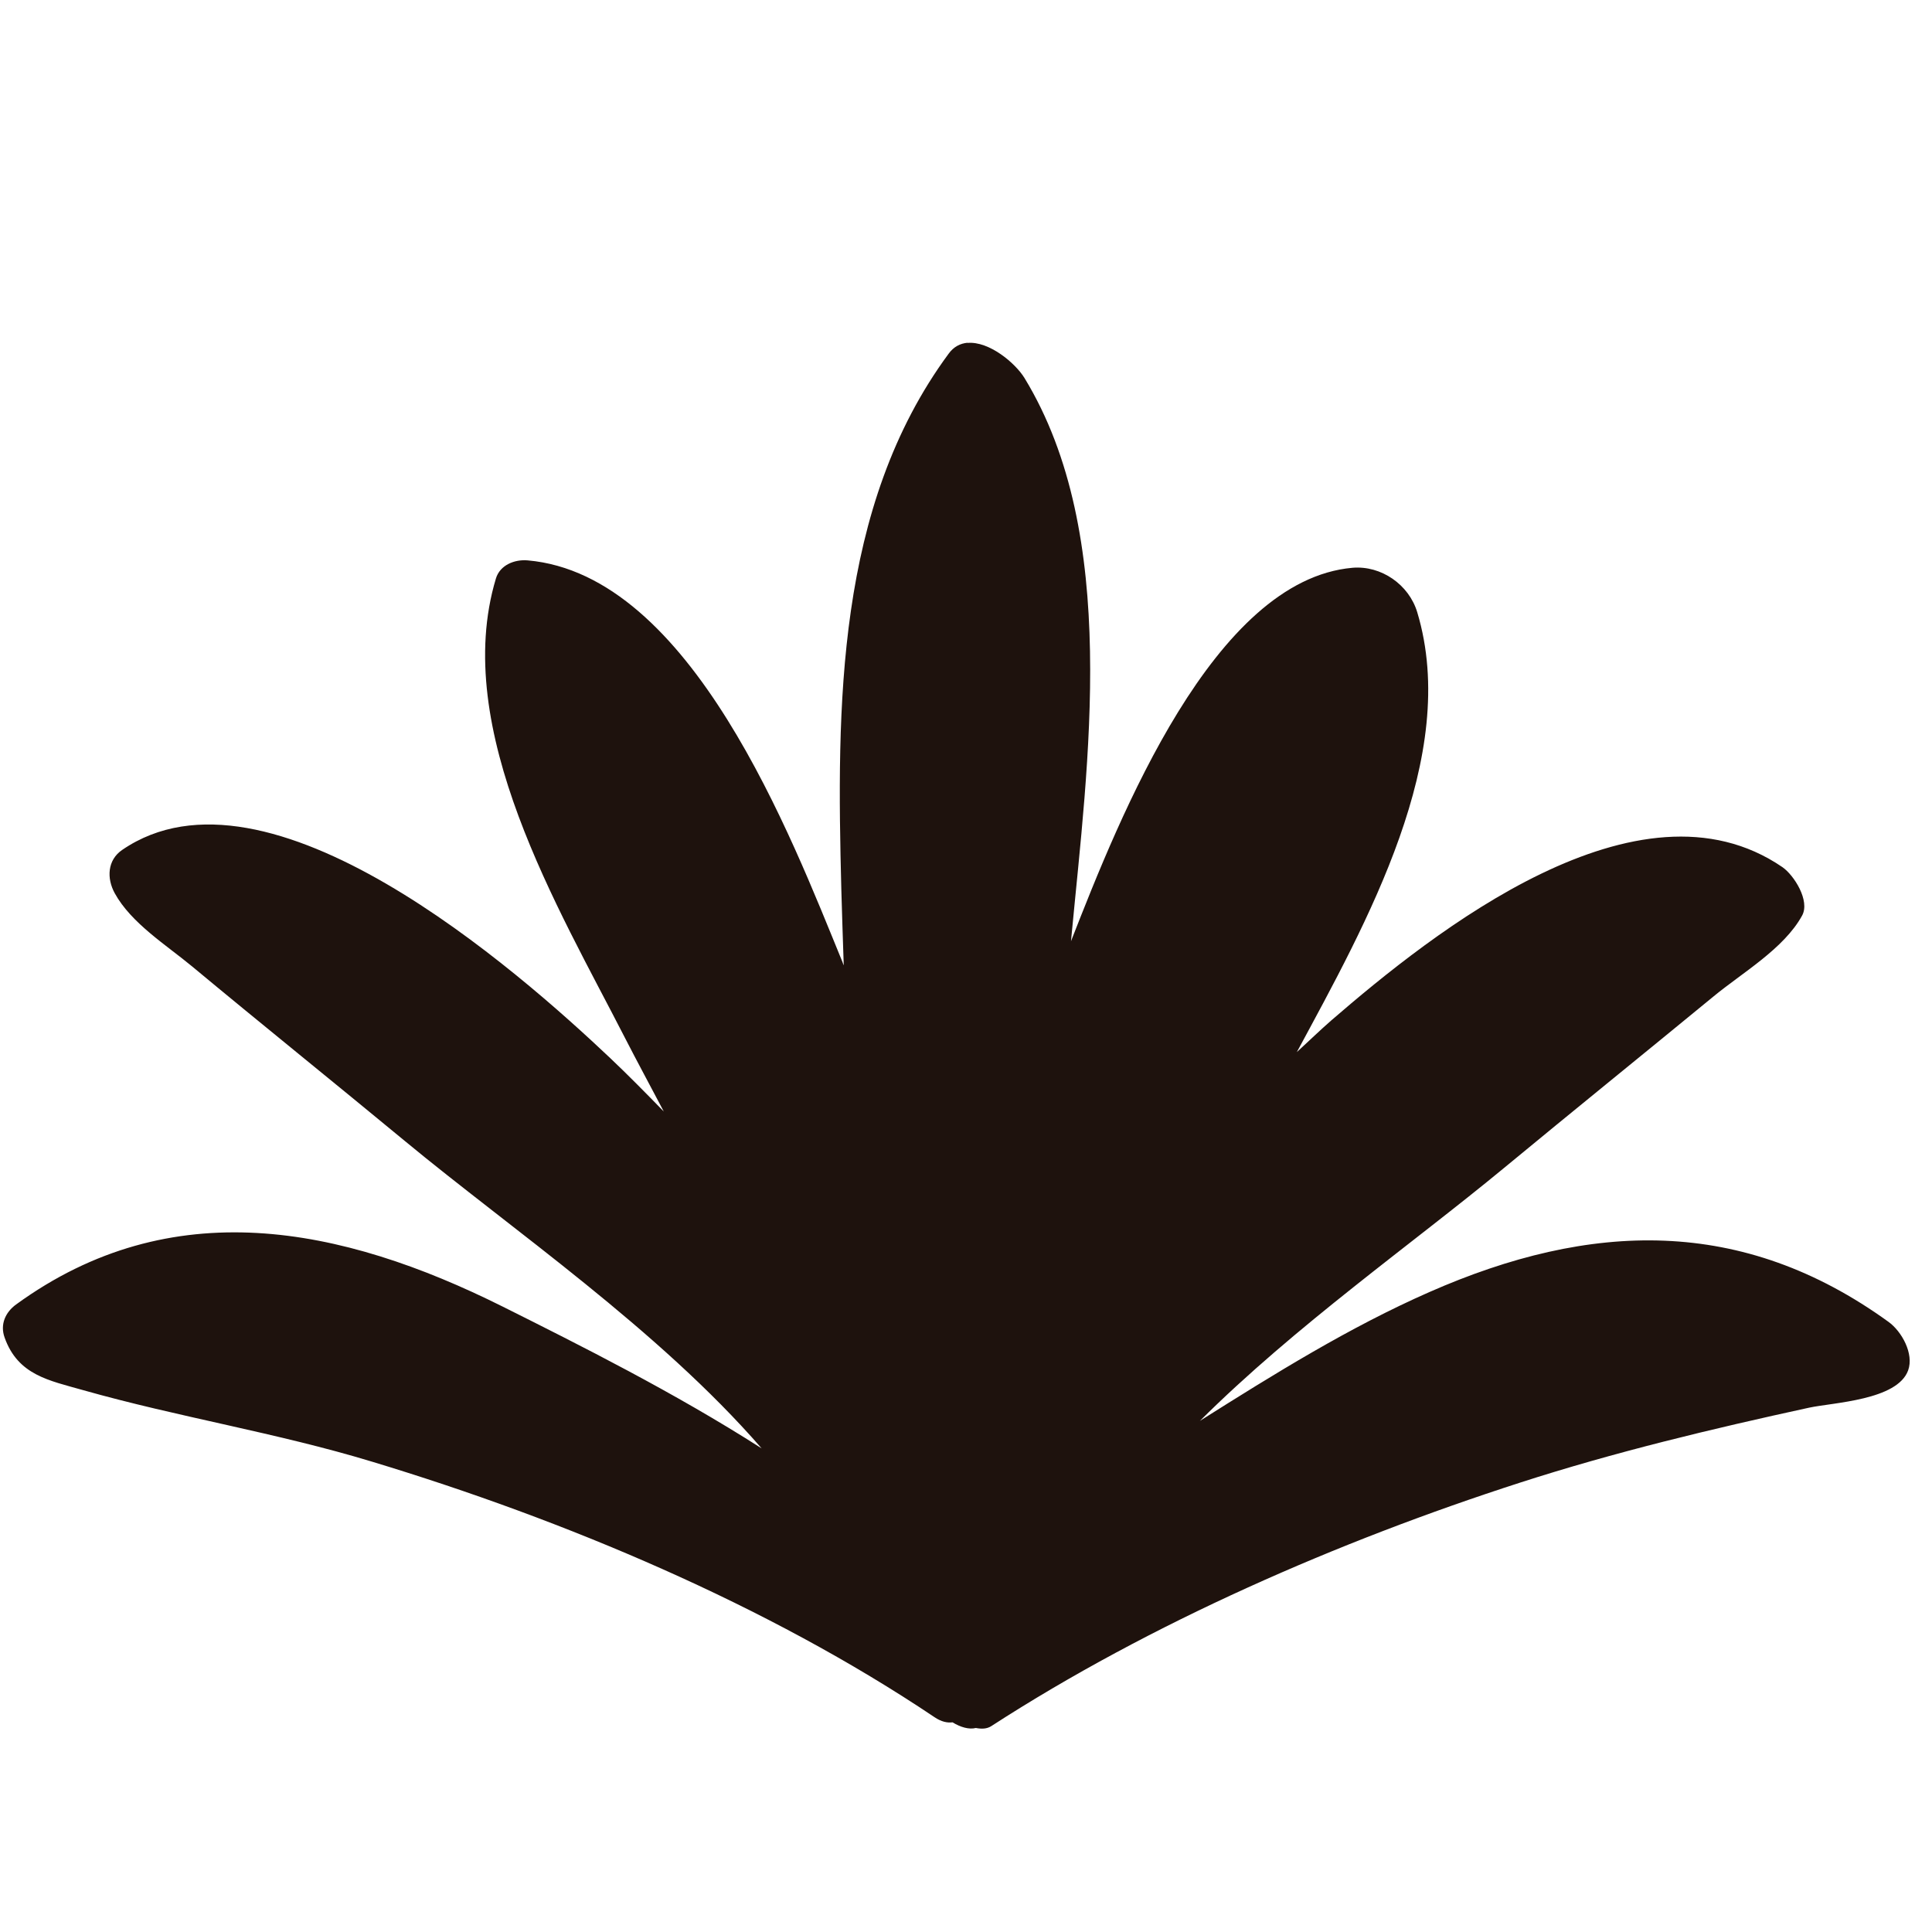 <?xml version="1.0" encoding="UTF-8" standalone="no"?>
<!-- Created with Inkscape (http://www.inkscape.org/) -->

<svg
   xmlns:dc="http://purl.org/dc/elements/1.1/"
   xmlns:cc="http://creativecommons.org/ns#"
   xmlns:rdf="http://www.w3.org/1999/02/22-rdf-syntax-ns#"
   xmlns:svg="http://www.w3.org/2000/svg"
   xmlns="http://www.w3.org/2000/svg"
   xmlns:sodipodi="http://sodipodi.sourceforge.net/DTD/sodipodi-0.dtd"
   xmlns:inkscape="http://www.inkscape.org/namespaces/inkscape"
   version="1.1"
   id="svg2"
   xml:space="preserve"
   width="16"
   height="16"
   viewBox="0 0 16 16"
   sodipodi:docname="LotusFavicon.svg"
   inkscape:version="0.92.0 r"
   inkscape:export-filename="/media/enc/dev/structuredSutras/assets/LotusFavicon.svg.png"
   inkscape:export-xdpi="96"
   inkscape:export-ydpi="96"><defs
     id="defs6" /><sodipodi:namedview
     pagecolor="#ffffff"
     bordercolor="#666666"
     borderopacity="1"
     objecttolerance="10"
     gridtolerance="10"
     guidetolerance="10"
     inkscape:pageopacity="0"
     inkscape:pageshadow="2"
     inkscape:window-width="1920"
     inkscape:window-height="1136"
     id="namedview4"
     showgrid="false"
     inkscape:zoom="14.159999"
     inkscape:cx="9.2024848"
     inkscape:cy="8.489128"
     inkscape:window-x="1280"
     inkscape:window-y="27"
     inkscape:window-maximized="1"
     inkscape:current-layer="g10"
     fit-margin-top="0"
     fit-margin-left="0"
     fit-margin-right="0"
     fit-margin-bottom="0" /><g
     id="g10"
     inkscape:groupmode="layer"
     inkscape:label="056038"
     transform="matrix(1.333,0,0,-1.333,-299.176,73.057)"><path
       style="fill:#1e120d;fill-opacity:1;fill-rule:nonzero;stroke:none;stroke-width:0.312"
       d="m 230.449,52.677 c -0.044,-0.004 -0.086,-0.024 -0.118,-0.069 -0.7,-0.95 -0.695,-2.195 -0.666,-3.326 0.004,-0.153 0.01,-0.316 0.015,-0.473 -0.003,0.007 -0.006,0.014 -0.008,0.021 -0.319,0.778 -0.937,2.406 -1.956,2.495 -0.081,0.007 -0.172,-0.029 -0.197,-0.113 -0.282,-0.937 0.391,-2.051 0.8,-2.85 0.079,-0.154 0.162,-0.307 0.243,-0.461 -0.111,0.114 -0.221,0.226 -0.333,0.332 -0.573,0.542 -2.126,1.914 -3.032,1.293 -0.092,-0.063 -0.097,-0.176 -0.046,-0.269 0.102,-0.186 0.322,-0.323 0.481,-0.455 0.438,-0.364 0.882,-0.721 1.321,-1.084 0.666,-0.551 1.575,-1.171 2.217,-1.91 -0.542,0.347 -1.129,0.641 -1.609,0.881 -1.004,0.501 -2.059,0.714 -3.023,0.013 -0.066,-0.048 -0.101,-0.124 -0.071,-0.206 0.083,-0.233 0.276,-0.266 0.487,-0.326 0.593,-0.168 1.205,-0.265 1.797,-0.445 1.19,-0.36 2.455,-0.89 3.493,-1.587 0.043,-0.029 0.08,-0.036 0.112,-0.032 0.049,-0.03 0.102,-0.046 0.145,-0.035 0.035,-0.007 0.068,-0.006 0.095,0.011 0.99,0.641 2.164,1.151 3.282,1.512 0.591,0.191 1.194,0.335 1.8,0.467 0.149,0.032 0.548,0.046 0.615,0.232 0.037,0.103 -0.04,0.242 -0.122,0.301 -0.908,0.657 -1.851,0.626 -2.853,0.185 -0.496,-0.218 -0.964,-0.509 -1.425,-0.8 0.593,0.59 1.319,1.1 1.889,1.571 0.432,0.357 0.869,0.71 1.302,1.066 0.178,0.147 0.437,0.296 0.55,0.502 0.051,0.092 -0.05,0.251 -0.122,0.301 -0.894,0.612 -2.168,-0.403 -2.804,-0.953 -0.071,-0.062 -0.142,-0.131 -0.213,-0.196 0.433,0.803 1.017,1.839 0.748,2.733 -0.052,0.172 -0.224,0.291 -0.402,0.276 -0.862,-0.076 -1.443,-1.537 -1.749,-2.32 0.001,0.011 0.002,0.022 0.003,0.032 0.101,1.074 0.303,2.491 -0.292,3.467 -0.057,0.093 -0.22,0.23 -0.354,0.218 z"
       id="path770"
       inkscape:connector-curvature="0" /></g></svg>